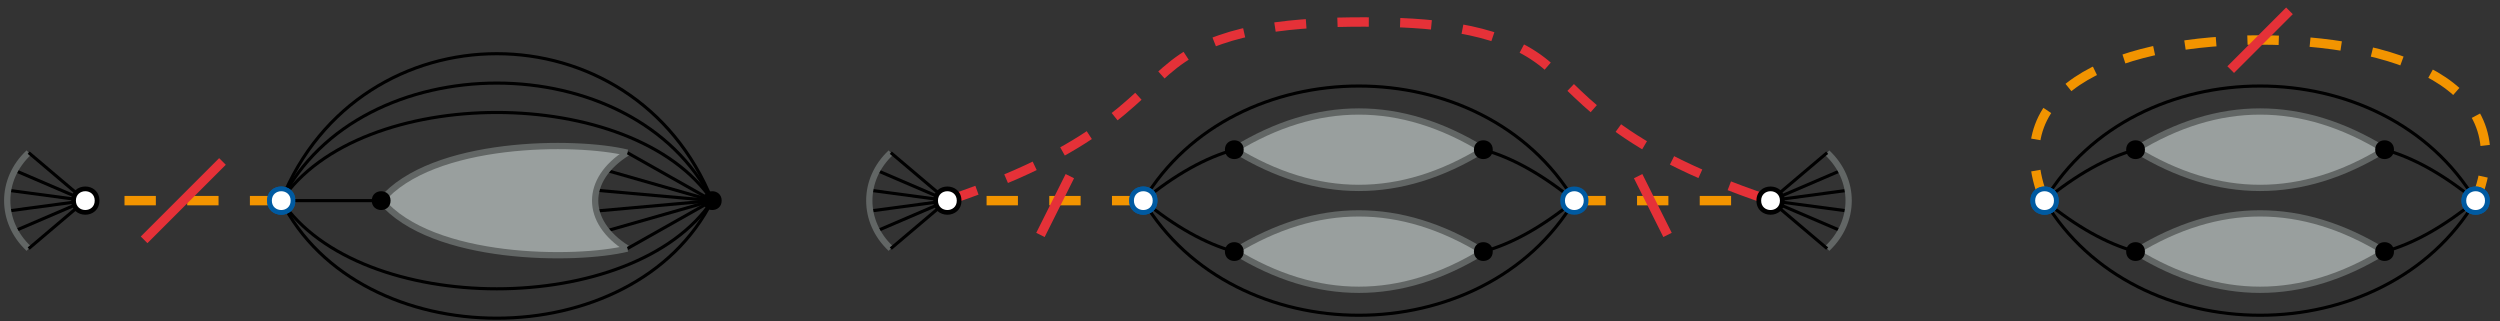 <?xml version="1.0" encoding="UTF-8"?>
<svg xmlns="http://www.w3.org/2000/svg" xmlns:xlink="http://www.w3.org/1999/xlink" width="319" height="41" viewBox="0 0 319 41">
<rect x="0" y="0" width="319" height="41" fill="#333333" stroke="none"/>
<path fill="none" stroke-width="0.4" stroke-linecap="butt" stroke-linejoin="round" stroke="rgb(0%, 0%, 0%)" stroke-opacity="1" stroke-miterlimit="10" d="M 134.887 703.398 C 144.887 718.398 179.887 718.398 189.887 703.398 " transform="matrix(1, 0, 0, -1, -99, 729)"/>
<path fill="none" stroke-width="0.4" stroke-linecap="butt" stroke-linejoin="round" stroke="rgb(0%, 0%, 0%)" stroke-opacity="1" stroke-miterlimit="10" d="M 134.887 703.398 C 144.887 688.398 179.887 688.398 189.887 703.398 " transform="matrix(1, 0, 0, -1, -99, 729)"/>
<path fill="none" stroke-width="0.4" stroke-linecap="butt" stroke-linejoin="round" stroke="rgb(0%, 0%, 0%)" stroke-opacity="1" stroke-miterlimit="10" d="M 189.887 703.398 C 179.887 728.398 144.887 728.398 134.887 703.398 " transform="matrix(1, 0, 0, -1, -99, 729)"/>
<path fill="none" stroke-width="0.4" stroke-linecap="butt" stroke-linejoin="round" stroke="rgb(0%, 0%, 0%)" stroke-opacity="1" stroke-miterlimit="10" d="M 189.887 703.398 C 179.887 723.398 144.887 723.398 134.887 703.398 " transform="matrix(1, 0, 0, -1, -99, 729)"/>
<path fill="none" stroke-width="1.2" stroke-linecap="butt" stroke-linejoin="round" stroke="rgb(94.9%, 58%, 0%)" stroke-opacity="1" stroke-dasharray="4" stroke-miterlimit="10" d="M 134.887 703.398 L 109.887 703.398 " transform="matrix(1, 0, 0, -1, -99, 729)"/>
<path fill="none" stroke-width="0.4" stroke-linecap="butt" stroke-linejoin="round" stroke="rgb(0%, 0%, 0%)" stroke-opacity="1" stroke-miterlimit="10" d="M 134.887 703.398 C 144.887 683.398 179.887 683.398 189.887 703.398 " transform="matrix(1, 0, 0, -1, -99, 729)"/>
<path fill-rule="evenodd" fill="rgb(0%, 35.3%, 63.1%)" fill-opacity="1" d="M 37.684 25.602 C 37.684 23.199 34.086 23.199 34.086 25.602 C 34.086 28 37.684 28 37.684 25.602 Z M 37.684 25.602 "/>
<path fill="none" stroke-width="0.4" stroke-linecap="butt" stroke-linejoin="round" stroke="rgb(0%, 0%, 0%)" stroke-opacity="1" stroke-miterlimit="10" d="M 147.637 703.398 L 134.887 703.398 " transform="matrix(1, 0, 0, -1, -99, 729)"/>
<path fill-rule="evenodd" fill="rgb(100%, 100%, 100%)" fill-opacity="1" d="M 37.387 25.602 C 37.387 23.602 34.387 23.602 34.387 25.602 C 34.387 27.602 37.387 27.602 37.387 25.602 Z M 37.387 25.602 "/>
<path fill-rule="evenodd" fill="rgb(0%, 35.3%, 63.1%)" fill-opacity="1" d="M 37.688 25.602 C 37.688 23.199 34.086 23.199 34.086 25.602 C 34.086 28 37.688 28 37.688 25.602 Z M 37.086 25.602 C 37.086 24 34.688 24 34.688 25.602 C 34.688 27.199 37.086 27.199 37.086 25.602 Z M 37.086 25.602 "/>
<path fill-rule="evenodd" fill="rgb(60%, 62.4%, 62%)" fill-opacity="1" d="M 80.051 31.719 C 74.57 28.289 74.57 22.91 80.051 19.484 C 73.551 17.875 55.137 17.875 48.637 25.602 C 55.137 33.324 73.551 33.324 80.051 31.719 Z M 80.051 31.719 "/>
<path fill="none" stroke-width="0.4" stroke-linecap="butt" stroke-linejoin="round" stroke="rgb(0%, 0%, 0%)" stroke-opacity="1" stroke-miterlimit="10" d="M 189.887 703.398 L 176.418 707.254 " transform="matrix(1, 0, 0, -1, -99, 729)"/>
<path fill="none" stroke-width="0.4" stroke-linecap="butt" stroke-linejoin="round" stroke="rgb(0%, 0%, 0%)" stroke-opacity="1" stroke-miterlimit="10" d="M 175.105 704.723 L 189.887 703.398 " transform="matrix(1, 0, 0, -1, -99, 729)"/>
<path fill="none" stroke-width="0.4" stroke-linecap="butt" stroke-linejoin="round" stroke="rgb(0%, 0%, 0%)" stroke-opacity="1" stroke-miterlimit="10" d="M 189.887 703.398 L 175.105 702.074 " transform="matrix(1, 0, 0, -1, -99, 729)"/>
<path fill="none" stroke-width="0.4" stroke-linecap="butt" stroke-linejoin="round" stroke="rgb(0%, 0%, 0%)" stroke-opacity="1" stroke-miterlimit="10" d="M 176.418 699.547 L 189.887 703.398 " transform="matrix(1, 0, 0, -1, -99, 729)"/>
<path fill="none" stroke-width="0.8" stroke-linecap="butt" stroke-linejoin="round" stroke="rgb(38.4%, 40%, 39.6%)" stroke-opacity="1" stroke-miterlimit="10" d="M 179.051 697.281 C 173.57 700.711 173.57 706.09 179.051 709.516 " transform="matrix(1, 0, 0, -1, -99, 729)"/>
<path fill-rule="evenodd" fill="rgb(0%, 0%, 0%)" fill-opacity="1" d="M 92.086 25.602 C 92.086 24 89.684 24 89.684 25.602 C 89.684 27.199 92.086 27.199 92.086 25.602 Z M 92.086 25.602 "/>
<path fill="none" stroke-width="0.4" stroke-linecap="butt" stroke-linejoin="round" stroke="rgb(0%, 0%, 0%)" stroke-opacity="1" stroke-miterlimit="10" d="M 179.051 697.281 L 189.887 703.398 " transform="matrix(1, 0, 0, -1, -99, 729)"/>
<path fill="none" stroke-width="0.4" stroke-linecap="butt" stroke-linejoin="round" stroke="rgb(0%, 0%, 0%)" stroke-opacity="1" stroke-miterlimit="10" d="M 179.051 709.516 L 189.887 703.398 " transform="matrix(1, 0, 0, -1, -99, 729)"/>
<path fill="none" stroke-width="0.8" stroke-linecap="butt" stroke-linejoin="round" stroke="rgb(38.4%, 40%, 39.6%)" stroke-opacity="1" stroke-miterlimit="10" d="M 179.051 709.516 C 172.551 711.125 154.137 711.125 147.637 703.398 C 154.137 695.676 172.551 695.676 179.051 697.281 " transform="matrix(1, 0, 0, -1, -99, 729)"/>
<path fill-rule="evenodd" fill="rgb(0%, 0%, 0%)" fill-opacity="1" d="M 49.836 25.602 C 49.836 24 47.438 24 47.438 25.602 C 47.438 27.199 49.836 27.199 49.836 25.602 Z M 49.836 25.602 "/>
<path fill="none" stroke-width="0.4" stroke-linecap="butt" stroke-linejoin="round" stroke="rgb(0%, 0%, 0%)" stroke-opacity="1" stroke-miterlimit="10" d="M 109.883 703.402 L 100.906 707.254 " transform="matrix(1, 0, 0, -1, -99, 729)"/>
<path fill="none" stroke-width="0.4" stroke-linecap="butt" stroke-linejoin="round" stroke="rgb(0%, 0%, 0%)" stroke-opacity="1" stroke-miterlimit="10" d="M 100.031 704.723 L 109.883 703.402 " transform="matrix(1, 0, 0, -1, -99, 729)"/>
<path fill="none" stroke-width="0.4" stroke-linecap="butt" stroke-linejoin="round" stroke="rgb(0%, 0%, 0%)" stroke-opacity="1" stroke-miterlimit="10" d="M 109.883 703.402 L 100.031 702.078 " transform="matrix(1, 0, 0, -1, -99, 729)"/>
<path fill="none" stroke-width="0.4" stroke-linecap="butt" stroke-linejoin="round" stroke="rgb(0%, 0%, 0%)" stroke-opacity="1" stroke-miterlimit="10" d="M 100.906 699.547 L 109.883 703.402 " transform="matrix(1, 0, 0, -1, -99, 729)"/>
<path fill="none" stroke-width="0.8" stroke-linecap="butt" stroke-linejoin="round" stroke="rgb(38.4%, 40%, 39.6%)" stroke-opacity="1" stroke-miterlimit="10" d="M 102.664 697.281 C 99.008 700.711 99.008 706.09 102.664 709.52 " transform="matrix(1, 0, 0, -1, -99, 729)"/>
<path fill="none" stroke-width="0.4" stroke-linecap="butt" stroke-linejoin="round" stroke="rgb(0%, 0%, 0%)" stroke-opacity="1" stroke-miterlimit="10" d="M 102.66 697.281 L 109.883 703.402 " transform="matrix(1, 0, 0, -1, -99, 729)"/>
<path fill="none" stroke-width="0.4" stroke-linecap="butt" stroke-linejoin="round" stroke="rgb(0%, 0%, 0%)" stroke-opacity="1" stroke-miterlimit="10" d="M 102.66 709.52 L 109.883 703.402 " transform="matrix(1, 0, 0, -1, -99, 729)"/>
<path fill-rule="evenodd" fill="rgb(100%, 100%, 100%)" fill-opacity="1" d="M 12.383 25.598 C 12.383 23.598 9.383 23.598 9.383 25.598 C 9.383 27.598 12.383 27.598 12.383 25.598 Z M 12.383 25.598 "/>
<path fill-rule="evenodd" fill="rgb(0%, 0%, 0%)" fill-opacity="1" d="M 12.684 25.598 C 12.684 23.199 9.086 23.199 9.086 25.598 C 9.086 28 12.684 28 12.684 25.598 Z M 12.086 25.598 C 12.086 24 9.684 24 9.684 25.598 C 9.684 27.199 12.086 27.199 12.086 25.598 Z M 12.086 25.598 "/>
<path fill-rule="evenodd" fill="rgb(100%, 100%, 100%)" fill-opacity="1" stroke-width="1.2" stroke-linecap="butt" stroke-linejoin="round" stroke="rgb(89.8%, 19.2%, 22%)" stroke-opacity="1" stroke-miterlimit="10" d="M 117.387 698.398 L 127.387 708.398 " transform="matrix(1, 0, 0, -1, -99, 729)"/>
<path fill="none" stroke-width="1.2" stroke-linecap="butt" stroke-linejoin="round" stroke="rgb(94.9%, 58%, 0%)" stroke-opacity="1" stroke-dasharray="4" stroke-miterlimit="10" d="M 299.887 703.398 L 324.922 703.398 " transform="matrix(1, 0, 0, -1, -99, 729)"/>
<path fill="none" stroke-width="1.2" stroke-linecap="butt" stroke-linejoin="round" stroke="rgb(94.9%, 58%, 0%)" stroke-opacity="1" stroke-dasharray="4" stroke-miterlimit="10" d="M 244.887 703.398 L 219.887 703.398 " transform="matrix(1, 0, 0, -1, -99, 729)"/>
<path fill-rule="evenodd" fill="rgb(60%, 62.4%, 62%)" fill-opacity="1" stroke-width="0.8" stroke-linecap="butt" stroke-linejoin="round" stroke="rgb(38.4%, 40%, 39.6%)" stroke-opacity="1" stroke-miterlimit="10" d="M 256.496 696.898 C 267.09 703.398 277.684 703.398 288.273 696.898 C 277.684 690.398 267.09 690.398 256.496 696.898 Z M 256.496 696.898 " transform="matrix(1, 0, 0, -1, -99, 729)"/>
<path fill-rule="evenodd" fill="rgb(60%, 62.4%, 62%)" fill-opacity="1" stroke-width="0.8" stroke-linecap="butt" stroke-linejoin="round" stroke="rgb(38.4%, 40%, 39.6%)" stroke-opacity="1" stroke-miterlimit="10" d="M 256.496 709.898 C 267.09 716.398 277.684 716.398 288.273 709.898 C 277.684 703.398 267.09 703.398 256.496 709.898 Z M 256.496 709.898 " transform="matrix(1, 0, 0, -1, -99, 729)"/>
<path fill="none" stroke-width="0.4" stroke-linecap="butt" stroke-linejoin="round" stroke="rgb(0%, 0%, 0%)" stroke-opacity="1" stroke-miterlimit="10" d="M 299.887 703.398 C 295.812 706.734 291.941 708.898 288.273 709.898 " transform="matrix(1, 0, 0, -1, -99, 729)"/>
<path fill="none" stroke-width="0.4" stroke-linecap="butt" stroke-linejoin="round" stroke="rgb(0%, 0%, 0%)" stroke-opacity="1" stroke-miterlimit="10" d="M 244.887 703.398 C 248.961 706.734 252.832 708.898 256.496 709.898 " transform="matrix(1, 0, 0, -1, -99, 729)"/>
<path fill="none" stroke-width="0.4" stroke-linecap="butt" stroke-linejoin="round" stroke="rgb(0%, 0%, 0%)" stroke-opacity="1" stroke-miterlimit="10" d="M 244.887 703.398 C 248.961 700.066 252.832 697.898 256.496 696.898 " transform="matrix(1, 0, 0, -1, -99, 729)"/>
<path fill="none" stroke-width="0.4" stroke-linecap="butt" stroke-linejoin="round" stroke="rgb(0%, 0%, 0%)" stroke-opacity="1" stroke-miterlimit="10" d="M 299.887 703.398 C 295.812 700.066 291.941 697.898 288.273 696.898 " transform="matrix(1, 0, 0, -1, -99, 729)"/>
<path fill-rule="evenodd" fill="rgb(0%, 0%, 0%)" fill-opacity="1" d="M 158.695 19.102 C 158.695 17.5 156.297 17.5 156.297 19.102 C 156.297 20.699 158.695 20.699 158.695 19.102 Z M 158.695 19.102 "/>
<path fill-rule="evenodd" fill="rgb(0%, 0%, 0%)" fill-opacity="1" d="M 190.477 19.102 C 190.477 17.5 188.074 17.5 188.074 19.102 C 188.074 20.699 190.477 20.699 190.477 19.102 Z M 190.477 19.102 "/>
<path fill-rule="evenodd" fill="rgb(0%, 0%, 0%)" fill-opacity="1" d="M 158.695 32.102 C 158.695 30.5 156.297 30.5 156.297 32.102 C 156.297 33.699 158.695 33.699 158.695 32.102 Z M 158.695 32.102 "/>
<path fill-rule="evenodd" fill="rgb(0%, 0%, 0%)" fill-opacity="1" d="M 190.477 32.102 C 190.477 30.5 188.074 30.5 188.074 32.102 C 188.074 33.699 190.477 33.699 190.477 32.102 Z M 190.477 32.102 "/>
<path fill="none" stroke-width="1.2" stroke-linecap="butt" stroke-linejoin="round" stroke="rgb(89.8%, 19.2%, 22%)" stroke-opacity="1" stroke-dasharray="4" stroke-miterlimit="10" d="M 219.887 703.398 C 241.219 710.527 244.051 717.656 249.867 721.57 C 255.68 725.488 264.477 726.195 272.977 726.195 C 281.477 726.195 289.68 725.488 295.199 721.57 C 300.719 717.656 303.551 710.527 324.922 703.398 " transform="matrix(1, 0, 0, -1, -99, 729)"/>
<path fill="none" stroke-width="0.4" stroke-linecap="butt" stroke-linejoin="round" stroke="rgb(0%, 0%, 0%)" stroke-opacity="1" stroke-miterlimit="10" d="M 299.887 703.398 C 288.273 722.898 256.496 722.898 244.887 703.398 " transform="matrix(1, 0, 0, -1, -99, 729)"/>
<path fill="none" stroke-width="0.4" stroke-linecap="butt" stroke-linejoin="round" stroke="rgb(0%, 0%, 0%)" stroke-opacity="1" stroke-miterlimit="10" d="M 244.887 703.398 C 256.496 683.898 288.273 683.898 299.887 703.398 " transform="matrix(1, 0, 0, -1, -99, 729)"/>
<path fill-rule="evenodd" fill="rgb(0%, 35.3%, 63.1%)" fill-opacity="1" d="M 147.688 25.602 C 147.688 23.199 144.086 23.199 144.086 25.602 C 144.086 28 147.688 28 147.688 25.602 Z M 147.688 25.602 "/>
<path fill-rule="evenodd" fill="rgb(100%, 100%, 100%)" fill-opacity="1" d="M 147.387 25.602 C 147.387 23.602 144.387 23.602 144.387 25.602 C 144.387 27.602 147.387 27.602 147.387 25.602 Z M 147.387 25.602 "/>
<path fill-rule="evenodd" fill="rgb(0%, 35.3%, 63.1%)" fill-opacity="1" d="M 147.688 25.602 C 147.688 23.199 144.086 23.199 144.086 25.602 C 144.086 28 147.688 28 147.688 25.602 Z M 147.086 25.602 C 147.086 24 144.688 24 144.688 25.602 C 144.688 27.199 147.086 27.199 147.086 25.602 Z M 147.086 25.602 "/>
<path fill-rule="evenodd" fill="rgb(100%, 100%, 100%)" fill-opacity="1" d="M 202.387 25.602 C 202.387 23.602 199.387 23.602 199.387 25.602 C 199.387 27.602 202.387 27.602 202.387 25.602 Z M 202.387 25.602 "/>
<path fill-rule="evenodd" fill="rgb(0%, 35.3%, 63.1%)" fill-opacity="1" d="M 202.688 25.602 C 202.688 23.199 199.086 23.199 199.086 25.602 C 199.086 28 202.688 28 202.688 25.602 Z M 202.086 25.602 C 202.086 24 199.688 24 199.688 25.602 C 199.688 27.199 202.086 27.199 202.086 25.602 Z M 202.086 25.602 "/>
<path fill="none" stroke-width="0.4" stroke-linecap="butt" stroke-linejoin="round" stroke="rgb(0%, 0%, 0%)" stroke-opacity="1" stroke-miterlimit="10" d="M 219.887 703.398 L 210.91 707.254 " transform="matrix(1, 0, 0, -1, -99, 729)"/>
<path fill="none" stroke-width="0.4" stroke-linecap="butt" stroke-linejoin="round" stroke="rgb(0%, 0%, 0%)" stroke-opacity="1" stroke-miterlimit="10" d="M 210.035 704.723 L 219.887 703.398 " transform="matrix(1, 0, 0, -1, -99, 729)"/>
<path fill="none" stroke-width="0.4" stroke-linecap="butt" stroke-linejoin="round" stroke="rgb(0%, 0%, 0%)" stroke-opacity="1" stroke-miterlimit="10" d="M 219.887 703.398 L 210.035 702.074 " transform="matrix(1, 0, 0, -1, -99, 729)"/>
<path fill="none" stroke-width="0.4" stroke-linecap="butt" stroke-linejoin="round" stroke="rgb(0%, 0%, 0%)" stroke-opacity="1" stroke-miterlimit="10" d="M 210.91 699.547 L 219.887 703.398 " transform="matrix(1, 0, 0, -1, -99, 729)"/>
<path fill="none" stroke-width="0.8" stroke-linecap="butt" stroke-linejoin="round" stroke="rgb(38.4%, 40%, 39.6%)" stroke-opacity="1" stroke-miterlimit="10" d="M 212.664 697.281 C 209.008 700.711 209.008 706.09 212.664 709.516 " transform="matrix(1, 0, 0, -1, -99, 729)"/>
<path fill="none" stroke-width="0.4" stroke-linecap="butt" stroke-linejoin="round" stroke="rgb(0%, 0%, 0%)" stroke-opacity="1" stroke-miterlimit="10" d="M 212.664 697.281 L 219.887 703.398 " transform="matrix(1, 0, 0, -1, -99, 729)"/>
<path fill="none" stroke-width="0.4" stroke-linecap="butt" stroke-linejoin="round" stroke="rgb(0%, 0%, 0%)" stroke-opacity="1" stroke-miterlimit="10" d="M 212.664 709.516 L 219.887 703.398 " transform="matrix(1, 0, 0, -1, -99, 729)"/>
<path fill-rule="evenodd" fill="rgb(100%, 100%, 100%)" fill-opacity="1" d="M 122.387 25.602 C 122.387 23.602 119.387 23.602 119.387 25.602 C 119.387 27.602 122.387 27.602 122.387 25.602 Z M 122.387 25.602 "/>
<path fill-rule="evenodd" fill="rgb(0%, 0%, 0%)" fill-opacity="1" d="M 122.684 25.602 C 122.684 23.199 119.086 23.199 119.086 25.602 C 119.086 28 122.684 28 122.684 25.602 Z M 122.086 25.602 C 122.086 24 119.684 24 119.684 25.602 C 119.684 27.199 122.086 27.199 122.086 25.602 Z M 122.086 25.602 "/>
<path fill="none" stroke-width="0.4" stroke-linecap="butt" stroke-linejoin="round" stroke="rgb(0%, 0%, 0%)" stroke-opacity="1" stroke-miterlimit="10" d="M 324.922 703.398 L 333.898 707.254 " transform="matrix(1, 0, 0, -1, -99, 729)"/>
<path fill="none" stroke-width="0.4" stroke-linecap="butt" stroke-linejoin="round" stroke="rgb(0%, 0%, 0%)" stroke-opacity="1" stroke-miterlimit="10" d="M 334.773 704.723 L 324.922 703.398 " transform="matrix(1, 0, 0, -1, -99, 729)"/>
<path fill="none" stroke-width="0.4" stroke-linecap="butt" stroke-linejoin="round" stroke="rgb(0%, 0%, 0%)" stroke-opacity="1" stroke-miterlimit="10" d="M 324.922 703.398 L 334.773 702.074 " transform="matrix(1, 0, 0, -1, -99, 729)"/>
<path fill="none" stroke-width="0.4" stroke-linecap="butt" stroke-linejoin="round" stroke="rgb(0%, 0%, 0%)" stroke-opacity="1" stroke-miterlimit="10" d="M 333.898 699.547 L 324.922 703.398 " transform="matrix(1, 0, 0, -1, -99, 729)"/>
<path fill="none" stroke-width="0.8" stroke-linecap="butt" stroke-linejoin="round" stroke="rgb(38.4%, 40%, 39.6%)" stroke-opacity="1" stroke-miterlimit="10" d="M 332.145 697.281 C 335.801 700.711 335.801 706.09 332.145 709.516 " transform="matrix(1, 0, 0, -1, -99, 729)"/>
<path fill="none" stroke-width="0.4" stroke-linecap="butt" stroke-linejoin="round" stroke="rgb(0%, 0%, 0%)" stroke-opacity="1" stroke-miterlimit="10" d="M 332.145 697.281 L 324.922 703.398 " transform="matrix(1, 0, 0, -1, -99, 729)"/>
<path fill="none" stroke-width="0.4" stroke-linecap="butt" stroke-linejoin="round" stroke="rgb(0%, 0%, 0%)" stroke-opacity="1" stroke-miterlimit="10" d="M 332.145 709.516 L 324.922 703.398 " transform="matrix(1, 0, 0, -1, -99, 729)"/>
<path fill-rule="evenodd" fill="rgb(100%, 100%, 100%)" fill-opacity="1" d="M 227.422 25.602 C 227.422 23.602 224.422 23.602 224.422 25.602 C 224.422 27.602 227.422 27.602 227.422 25.602 Z M 227.422 25.602 "/>
<path fill-rule="evenodd" fill="rgb(0%, 0%, 0%)" fill-opacity="1" d="M 227.723 25.602 C 227.723 23.199 224.121 23.199 224.121 25.602 C 224.121 28 227.723 28 227.723 25.602 Z M 227.121 25.602 C 227.121 24 224.723 24 224.723 25.602 C 224.723 27.199 227.121 27.199 227.121 25.602 Z M 227.121 25.602 "/>
<path fill-rule="evenodd" fill="rgb(100%, 100%, 100%)" fill-opacity="1" stroke-width="1.2" stroke-linecap="butt" stroke-linejoin="round" stroke="rgb(89.8%, 19.2%, 22%)" stroke-opacity="1" stroke-miterlimit="10" d="M 231.762 699.023 L 235.512 706.523 " transform="matrix(1, 0, 0, -1, -99, 729)"/>
<path fill-rule="evenodd" fill="rgb(100%, 100%, 100%)" fill-opacity="1" stroke-width="1.2" stroke-linecap="butt" stroke-linejoin="round" stroke="rgb(89.8%, 19.2%, 22%)" stroke-opacity="1" stroke-miterlimit="10" d="M 311.777 699.023 L 308.027 706.523 " transform="matrix(1, 0, 0, -1, -99, 729)"/>
<path fill="none" stroke-width="1.2" stroke-linecap="butt" stroke-linejoin="round" stroke="rgb(94.9%, 58%, 0%)" stroke-opacity="1" stroke-dasharray="4" stroke-miterlimit="10" d="M 359.883 703.398 C 353.773 718.398 370.578 723.898 387.383 723.898 C 404.191 723.898 420.996 718.398 414.883 703.398 " transform="matrix(1, 0, 0, -1, -99, 729)"/>
<path fill-rule="evenodd" fill="rgb(100%, 100%, 100%)" fill-opacity="1" stroke-width="1.2" stroke-linecap="butt" stroke-linejoin="round" stroke="rgb(89.8%, 19.2%, 22%)" stroke-opacity="1" stroke-miterlimit="10" d="M 383.637 720.117 L 391.137 727.617 " transform="matrix(1, 0, 0, -1, -99, 729)"/>
<path fill="none" stroke-width="0.4" stroke-linecap="butt" stroke-linejoin="round" stroke="rgb(0%, 0%, 0%)" stroke-opacity="1" stroke-miterlimit="10" d="M 414.887 703.398 C 410.812 706.734 406.941 708.898 403.273 709.898 " transform="matrix(1, 0, 0, -1, -99, 729)"/>
<path fill="none" stroke-width="0.4" stroke-linecap="butt" stroke-linejoin="round" stroke="rgb(0%, 0%, 0%)" stroke-opacity="1" stroke-miterlimit="10" d="M 359.887 703.398 C 363.961 706.734 367.832 708.898 371.496 709.898 " transform="matrix(1, 0, 0, -1, -99, 729)"/>
<path fill="none" stroke-width="0.4" stroke-linecap="butt" stroke-linejoin="round" stroke="rgb(0%, 0%, 0%)" stroke-opacity="1" stroke-miterlimit="10" d="M 359.887 703.398 C 363.961 700.066 367.832 697.898 371.496 696.898 " transform="matrix(1, 0, 0, -1, -99, 729)"/>
<path fill="none" stroke-width="0.4" stroke-linecap="butt" stroke-linejoin="round" stroke="rgb(0%, 0%, 0%)" stroke-opacity="1" stroke-miterlimit="10" d="M 414.887 703.398 C 410.812 700.066 406.941 697.898 403.273 696.898 " transform="matrix(1, 0, 0, -1, -99, 729)"/>
<path fill-rule="evenodd" fill="rgb(60%, 62.4%, 62%)" fill-opacity="1" stroke-width="0.8" stroke-linecap="butt" stroke-linejoin="round" stroke="rgb(38.4%, 40%, 39.6%)" stroke-opacity="1" stroke-miterlimit="10" d="M 371.496 696.898 C 382.09 703.398 392.68 703.398 403.273 696.898 C 392.68 690.398 382.09 690.398 371.496 696.898 Z M 371.496 696.898 " transform="matrix(1, 0, 0, -1, -99, 729)"/>
<path fill-rule="evenodd" fill="rgb(60%, 62.4%, 62%)" fill-opacity="1" stroke-width="0.8" stroke-linecap="butt" stroke-linejoin="round" stroke="rgb(38.4%, 40%, 39.6%)" stroke-opacity="1" stroke-miterlimit="10" d="M 371.496 709.898 C 382.09 716.398 392.68 716.398 403.273 709.898 C 392.68 703.398 382.09 703.398 371.496 709.898 Z M 371.496 709.898 " transform="matrix(1, 0, 0, -1, -99, 729)"/>
<path fill="none" stroke-width="0.4" stroke-linecap="butt" stroke-linejoin="round" stroke="rgb(0%, 0%, 0%)" stroke-opacity="1" stroke-miterlimit="10" d="M 414.883 703.398 C 403.273 722.898 371.496 722.898 359.883 703.398 " transform="matrix(1, 0, 0, -1, -99, 729)"/>
<path fill="none" stroke-width="0.4" stroke-linecap="butt" stroke-linejoin="round" stroke="rgb(0%, 0%, 0%)" stroke-opacity="1" stroke-miterlimit="10" d="M 359.883 703.398 C 371.496 683.898 403.273 683.898 414.883 703.398 " transform="matrix(1, 0, 0, -1, -99, 729)"/>
<path fill-rule="evenodd" fill="rgb(0%, 35.3%, 63.1%)" fill-opacity="1" d="M 262.688 25.602 C 262.688 23.199 259.086 23.199 259.086 25.602 C 259.086 28 262.688 28 262.688 25.602 Z M 262.688 25.602 "/>
<path fill-rule="evenodd" fill="rgb(100%, 100%, 100%)" fill-opacity="1" d="M 262.387 25.602 C 262.387 23.602 259.387 23.602 259.387 25.602 C 259.387 27.602 262.387 27.602 262.387 25.602 Z M 262.387 25.602 "/>
<path fill-rule="evenodd" fill="rgb(0%, 35.3%, 63.1%)" fill-opacity="1" d="M 262.688 25.602 C 262.688 23.199 259.086 23.199 259.086 25.602 C 259.086 28 262.688 28 262.688 25.602 Z M 262.086 25.602 C 262.086 24 259.688 24 259.688 25.602 C 259.688 27.199 262.086 27.199 262.086 25.602 Z M 262.086 25.602 "/>
<path fill-rule="evenodd" fill="rgb(0%, 35.3%, 63.1%)" fill-opacity="1" d="M 317.688 25.602 C 317.688 23.199 314.086 23.199 314.086 25.602 C 314.086 28 317.688 28 317.688 25.602 Z M 317.688 25.602 "/>
<path fill-rule="evenodd" fill="rgb(100%, 100%, 100%)" fill-opacity="1" d="M 317.387 25.602 C 317.387 23.602 314.387 23.602 314.387 25.602 C 314.387 27.602 317.387 27.602 317.387 25.602 Z M 317.387 25.602 "/>
<path fill-rule="evenodd" fill="rgb(0%, 35.3%, 63.1%)" fill-opacity="1" d="M 317.688 25.602 C 317.688 23.199 314.086 23.199 314.086 25.602 C 314.086 28 317.688 28 317.688 25.602 Z M 317.086 25.602 C 317.086 24 314.688 24 314.688 25.602 C 314.688 27.199 317.086 27.199 317.086 25.602 Z M 317.086 25.602 "/>
<path fill-rule="evenodd" fill="rgb(0%, 0%, 0%)" fill-opacity="1" d="M 273.695 19.102 C 273.695 17.5 271.297 17.5 271.297 19.102 C 271.297 20.699 273.695 20.699 273.695 19.102 Z M 273.695 19.102 "/>
<path fill-rule="evenodd" fill="rgb(0%, 0%, 0%)" fill-opacity="1" d="M 305.473 19.102 C 305.473 17.5 303.074 17.5 303.074 19.102 C 303.074 20.699 305.473 20.699 305.473 19.102 Z M 305.473 19.102 "/>
<path fill-rule="evenodd" fill="rgb(0%, 0%, 0%)" fill-opacity="1" d="M 273.695 32.102 C 273.695 30.5 271.297 30.5 271.297 32.102 C 271.297 33.699 273.695 33.699 273.695 32.102 Z M 273.695 32.102 "/>
<path fill-rule="evenodd" fill="rgb(0%, 0%, 0%)" fill-opacity="1" d="M 305.473 32.102 C 305.473 30.5 303.074 30.5 303.074 32.102 C 303.074 33.699 305.473 33.699 305.473 32.102 Z M 305.473 32.102 "/>
</svg>
